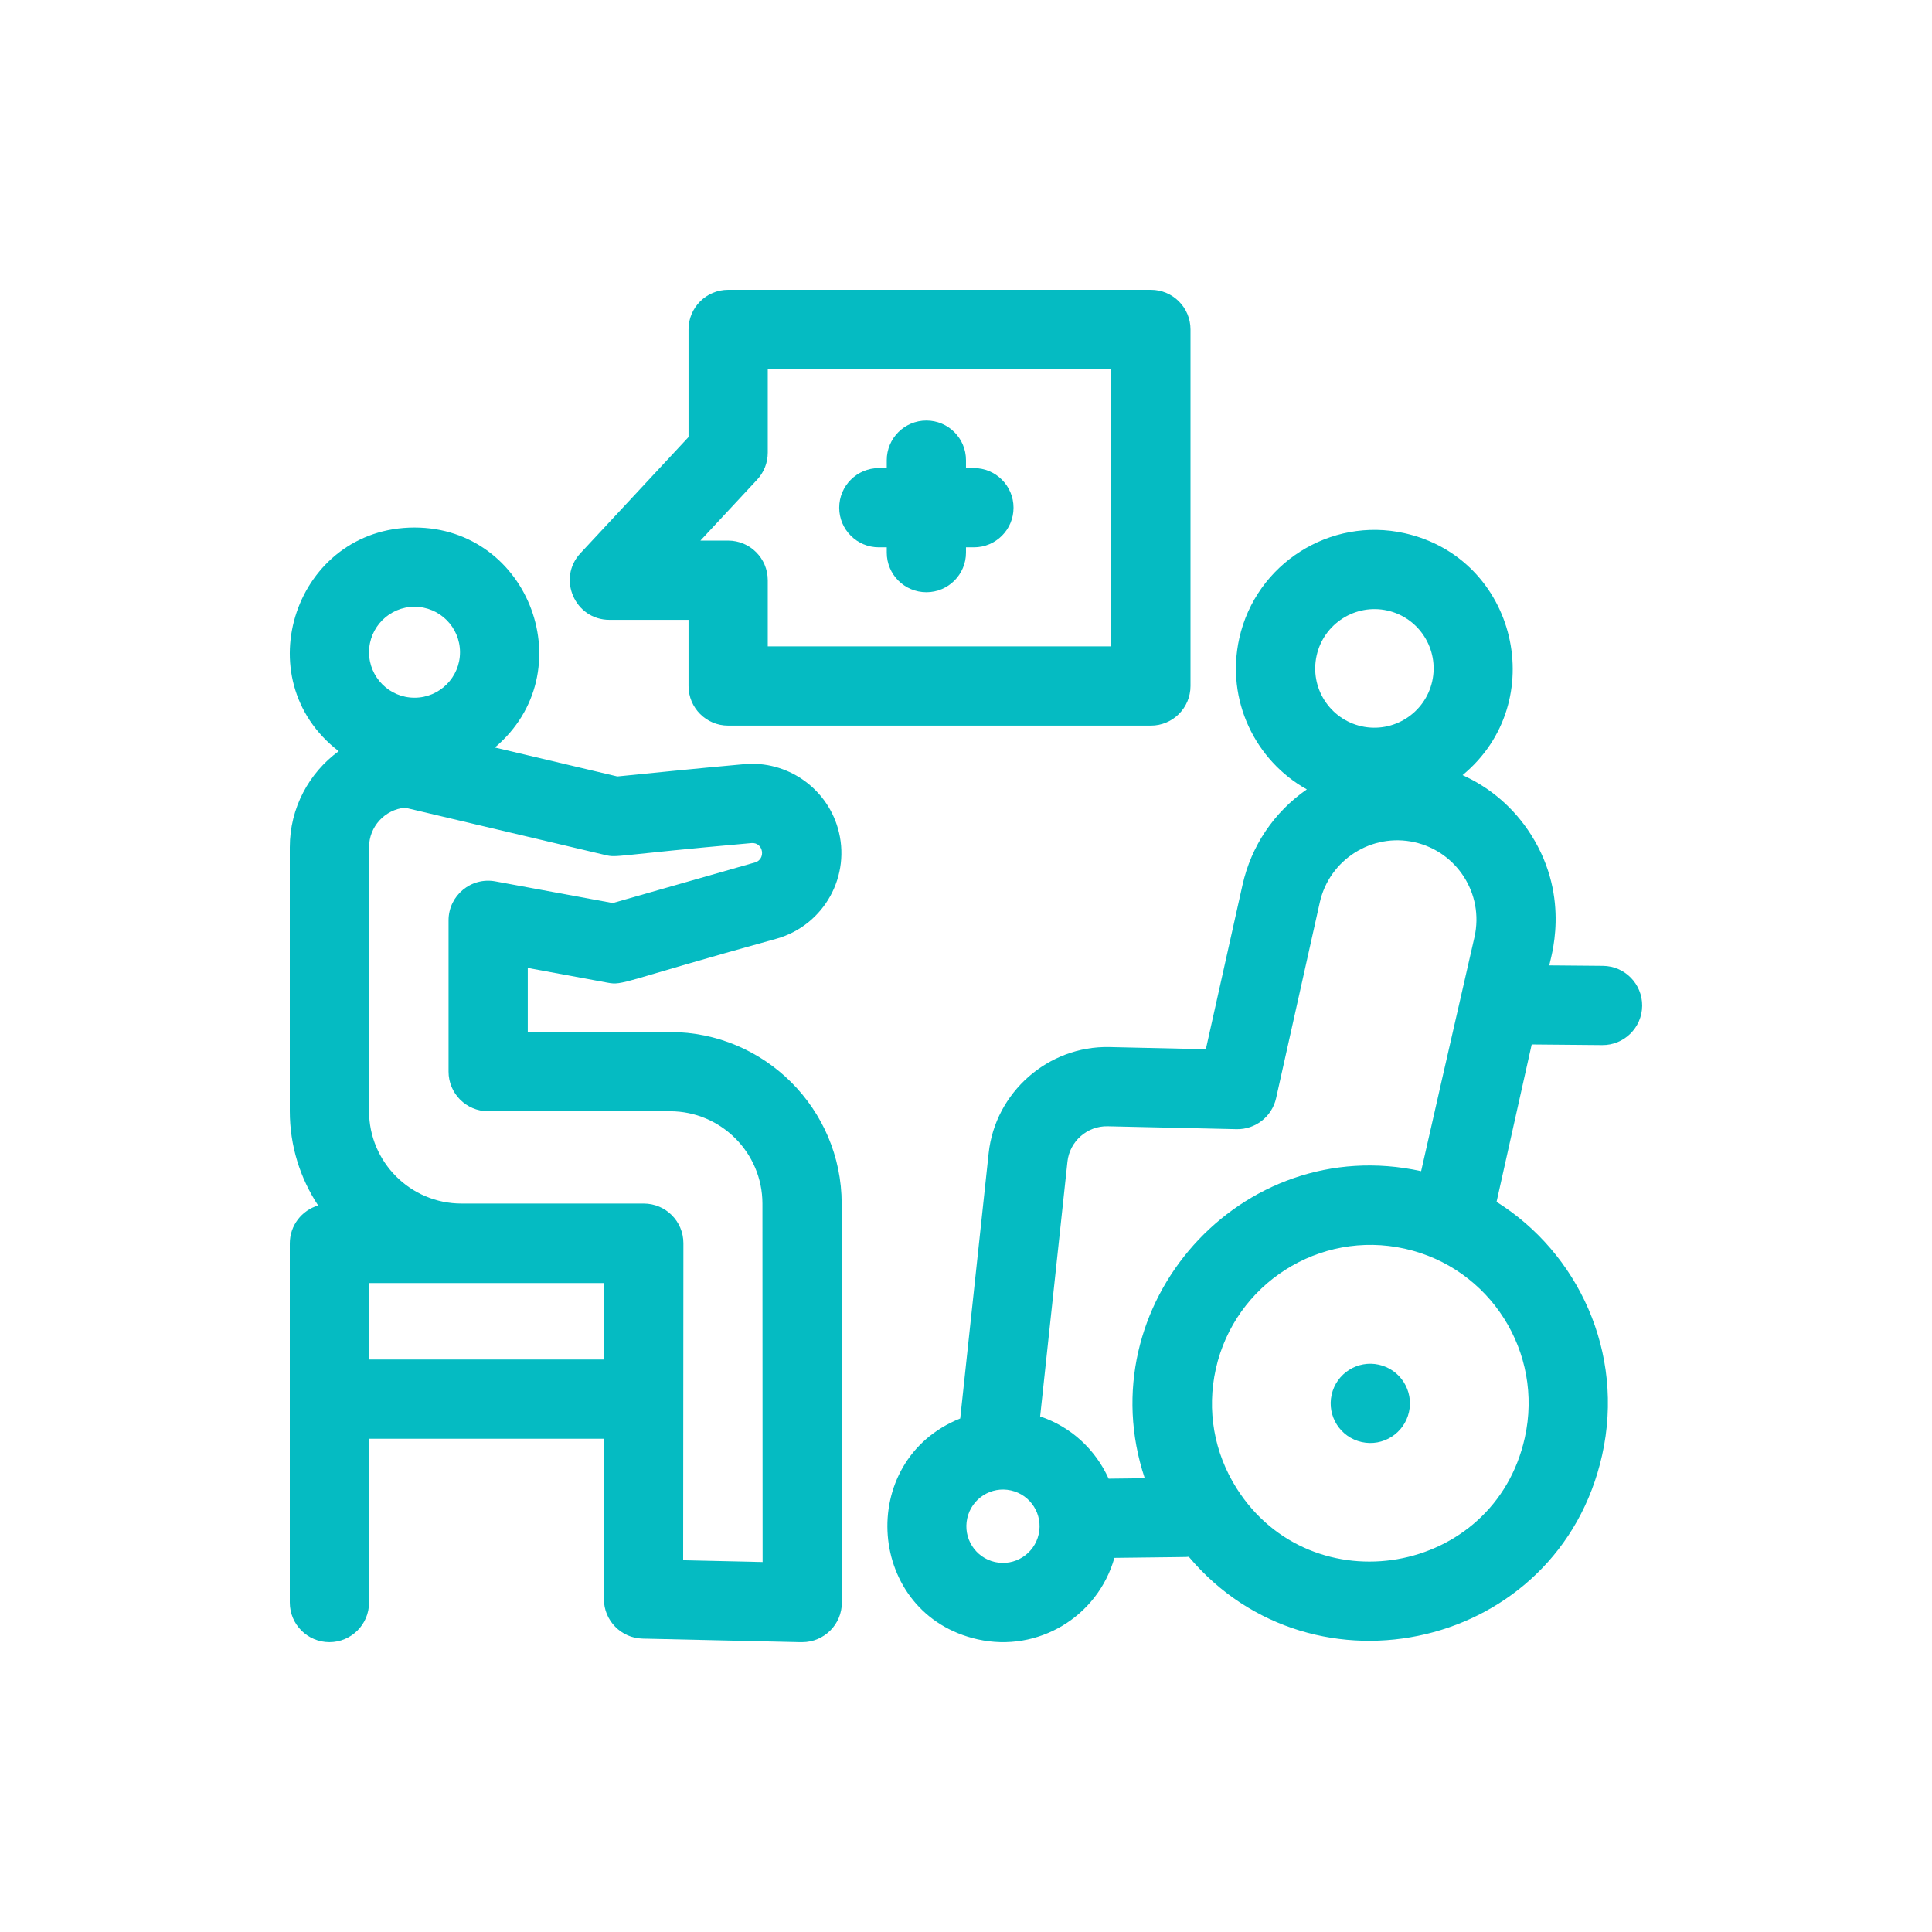 <svg width="120" height="120" viewBox="0 0 120 120" fill="none" xmlns="http://www.w3.org/2000/svg">
<path d="M99.515 64.912C100.871 64.925 101.986 63.832 101.998 62.473C102.01 61.114 100.918 60.002 99.559 59.99L96.233 59.961C96.247 59.652 97.636 55.851 95.092 51.841C94.048 50.196 92.576 48.926 90.841 48.145C96.32 43.626 94.235 34.678 87.243 33.118C82.614 32.084 78.009 35.012 76.975 39.643C76.114 43.503 77.985 47.255 81.17 49.03C79.13 50.444 77.716 52.54 77.172 54.977L74.897 65.169L68.911 65.034C65.108 64.947 61.812 67.845 61.407 71.629L59.641 88.105C53.104 90.72 53.812 100.28 60.728 101.823C64.486 102.662 68.189 100.402 69.217 96.761C73.804 96.701 73.599 96.718 73.839 96.694C81.555 105.876 96.822 102.429 99.511 90.38C100.936 83.997 98.002 77.811 92.954 74.65L95.137 64.873L99.515 64.912ZM81.779 40.715C82.22 38.737 84.187 37.478 86.171 37.921C88.15 38.363 89.4 40.335 88.957 42.317C88.515 44.299 86.545 45.552 84.566 45.111C82.596 44.671 81.333 42.715 81.779 40.715ZM68.8 69.955L76.804 70.135C77.974 70.159 79.005 69.356 79.261 68.211L81.975 56.05C82.568 53.397 85.205 51.719 87.854 52.311C90.474 52.896 92.185 55.503 91.585 58.195C87.818 74.676 90.848 61.416 88.269 72.743C77.047 70.285 67.528 81.088 71.102 91.816L68.859 91.843C68.049 90.049 66.546 88.631 64.605 87.977L66.301 72.154C66.436 70.892 67.529 69.924 68.8 69.955ZM64.515 95.292C64.241 96.519 63.027 97.294 61.8 97.02C60.577 96.747 59.803 95.533 60.078 94.301C60.352 93.073 61.567 92.299 62.792 92.573C64.02 92.847 64.789 94.064 64.515 95.292ZM94.707 89.308C92.797 97.87 81.472 99.793 76.812 92.446C75.404 90.227 74.944 87.591 75.517 85.025C76.695 79.747 81.946 76.374 87.257 77.559C92.558 78.743 95.893 83.997 94.707 89.308Z" fill="#05BBC2"/>
<path d="M85.648 84.765C84.322 84.469 83.006 85.304 82.71 86.631C82.414 87.957 83.249 89.272 84.576 89.568C85.902 89.865 87.218 89.029 87.514 87.703C87.81 86.376 86.974 85.061 85.648 84.765Z" fill="#05BBC2"/>
<path d="M41.614 64.1H32.781V60.12L37.735 61.035C38.731 61.218 38.529 60.987 48.243 58.302C51.2 57.458 52.901 54.372 52.035 51.42C51.294 48.894 48.853 47.23 46.233 47.463C43.586 47.699 39.623 48.097 38.344 48.227C34.999 47.436 32.544 46.856 30.738 46.429C36.258 41.766 32.917 32.765 25.746 32.765C18.364 32.765 15.178 42.156 21.037 46.657C19.198 48.002 18 50.175 18 52.624V69.013C18 71.177 18.649 73.191 19.761 74.874C18.743 75.175 18 76.117 18 77.232V99.536C18 100.895 19.102 101.997 20.461 101.997C21.82 101.997 22.922 100.895 22.922 99.536V89.364H37.518L37.509 99.315C37.508 100.654 38.577 101.748 39.915 101.777C51.916 102.043 49.413 101.997 49.829 101.997C51.189 101.997 52.291 100.894 52.29 99.535L52.278 74.758C52.275 68.881 47.491 64.1 41.614 64.1ZM25.747 37.687C27.304 37.687 28.572 38.954 28.572 40.512C28.572 42.069 27.304 43.336 25.747 43.336C24.189 43.336 22.922 42.069 22.922 40.512C22.922 38.954 24.189 37.687 25.747 37.687ZM22.922 84.443V79.693H37.522C37.522 79.944 37.522 78.785 37.522 84.443H22.922ZM42.432 96.91C42.432 96.843 42.447 77.285 42.447 77.218C42.448 75.859 41.346 74.755 39.986 74.755H28.664C25.497 74.755 22.922 72.179 22.922 69.013V52.624C22.922 51.343 23.902 50.286 25.153 50.166C26.725 50.537 33.742 52.196 37.615 53.112C38.358 53.288 38.131 53.125 46.668 52.366C47.417 52.297 47.592 53.369 46.892 53.569L38.06 56.09L30.767 54.744C29.256 54.465 27.86 55.626 27.86 57.164V66.56C27.86 67.919 28.961 69.021 30.32 69.021H41.614C44.778 69.021 47.354 71.596 47.356 74.76L47.367 97.02L42.432 96.91Z" fill="#05BBC2"/>
<path d="M37.852 38.499H42.766V42.608C42.766 43.968 43.867 45.069 45.226 45.069H71.484C72.843 45.069 73.944 43.967 73.944 42.608V20.461C73.945 19.102 72.843 18 71.484 18H45.227C43.867 18 42.766 19.102 42.766 20.461V27.146L36.051 34.361C34.59 35.931 35.705 38.499 37.852 38.499ZM47.028 29.791C47.452 29.335 47.687 28.736 47.687 28.114V22.922H69.023V40.148H47.687V36.038C47.687 34.679 46.585 33.577 45.227 33.577H43.504L47.028 29.791Z" fill="#05BBC2"/>
<path d="M54.586 33.995H55.078V34.324C55.078 35.683 56.18 36.784 57.539 36.784C58.898 36.784 59.999 35.683 59.999 34.324V33.995H60.492C61.851 33.995 62.952 32.894 62.952 31.535C62.952 30.176 61.851 29.074 60.492 29.074H59.999V28.582C59.999 27.223 58.898 26.121 57.539 26.121C56.18 26.121 55.078 27.223 55.078 28.582V29.074H54.586C53.227 29.074 52.125 30.176 52.125 31.535C52.125 32.894 53.227 33.995 54.586 33.995Z" fill="#05BBC2"/>
</svg>
